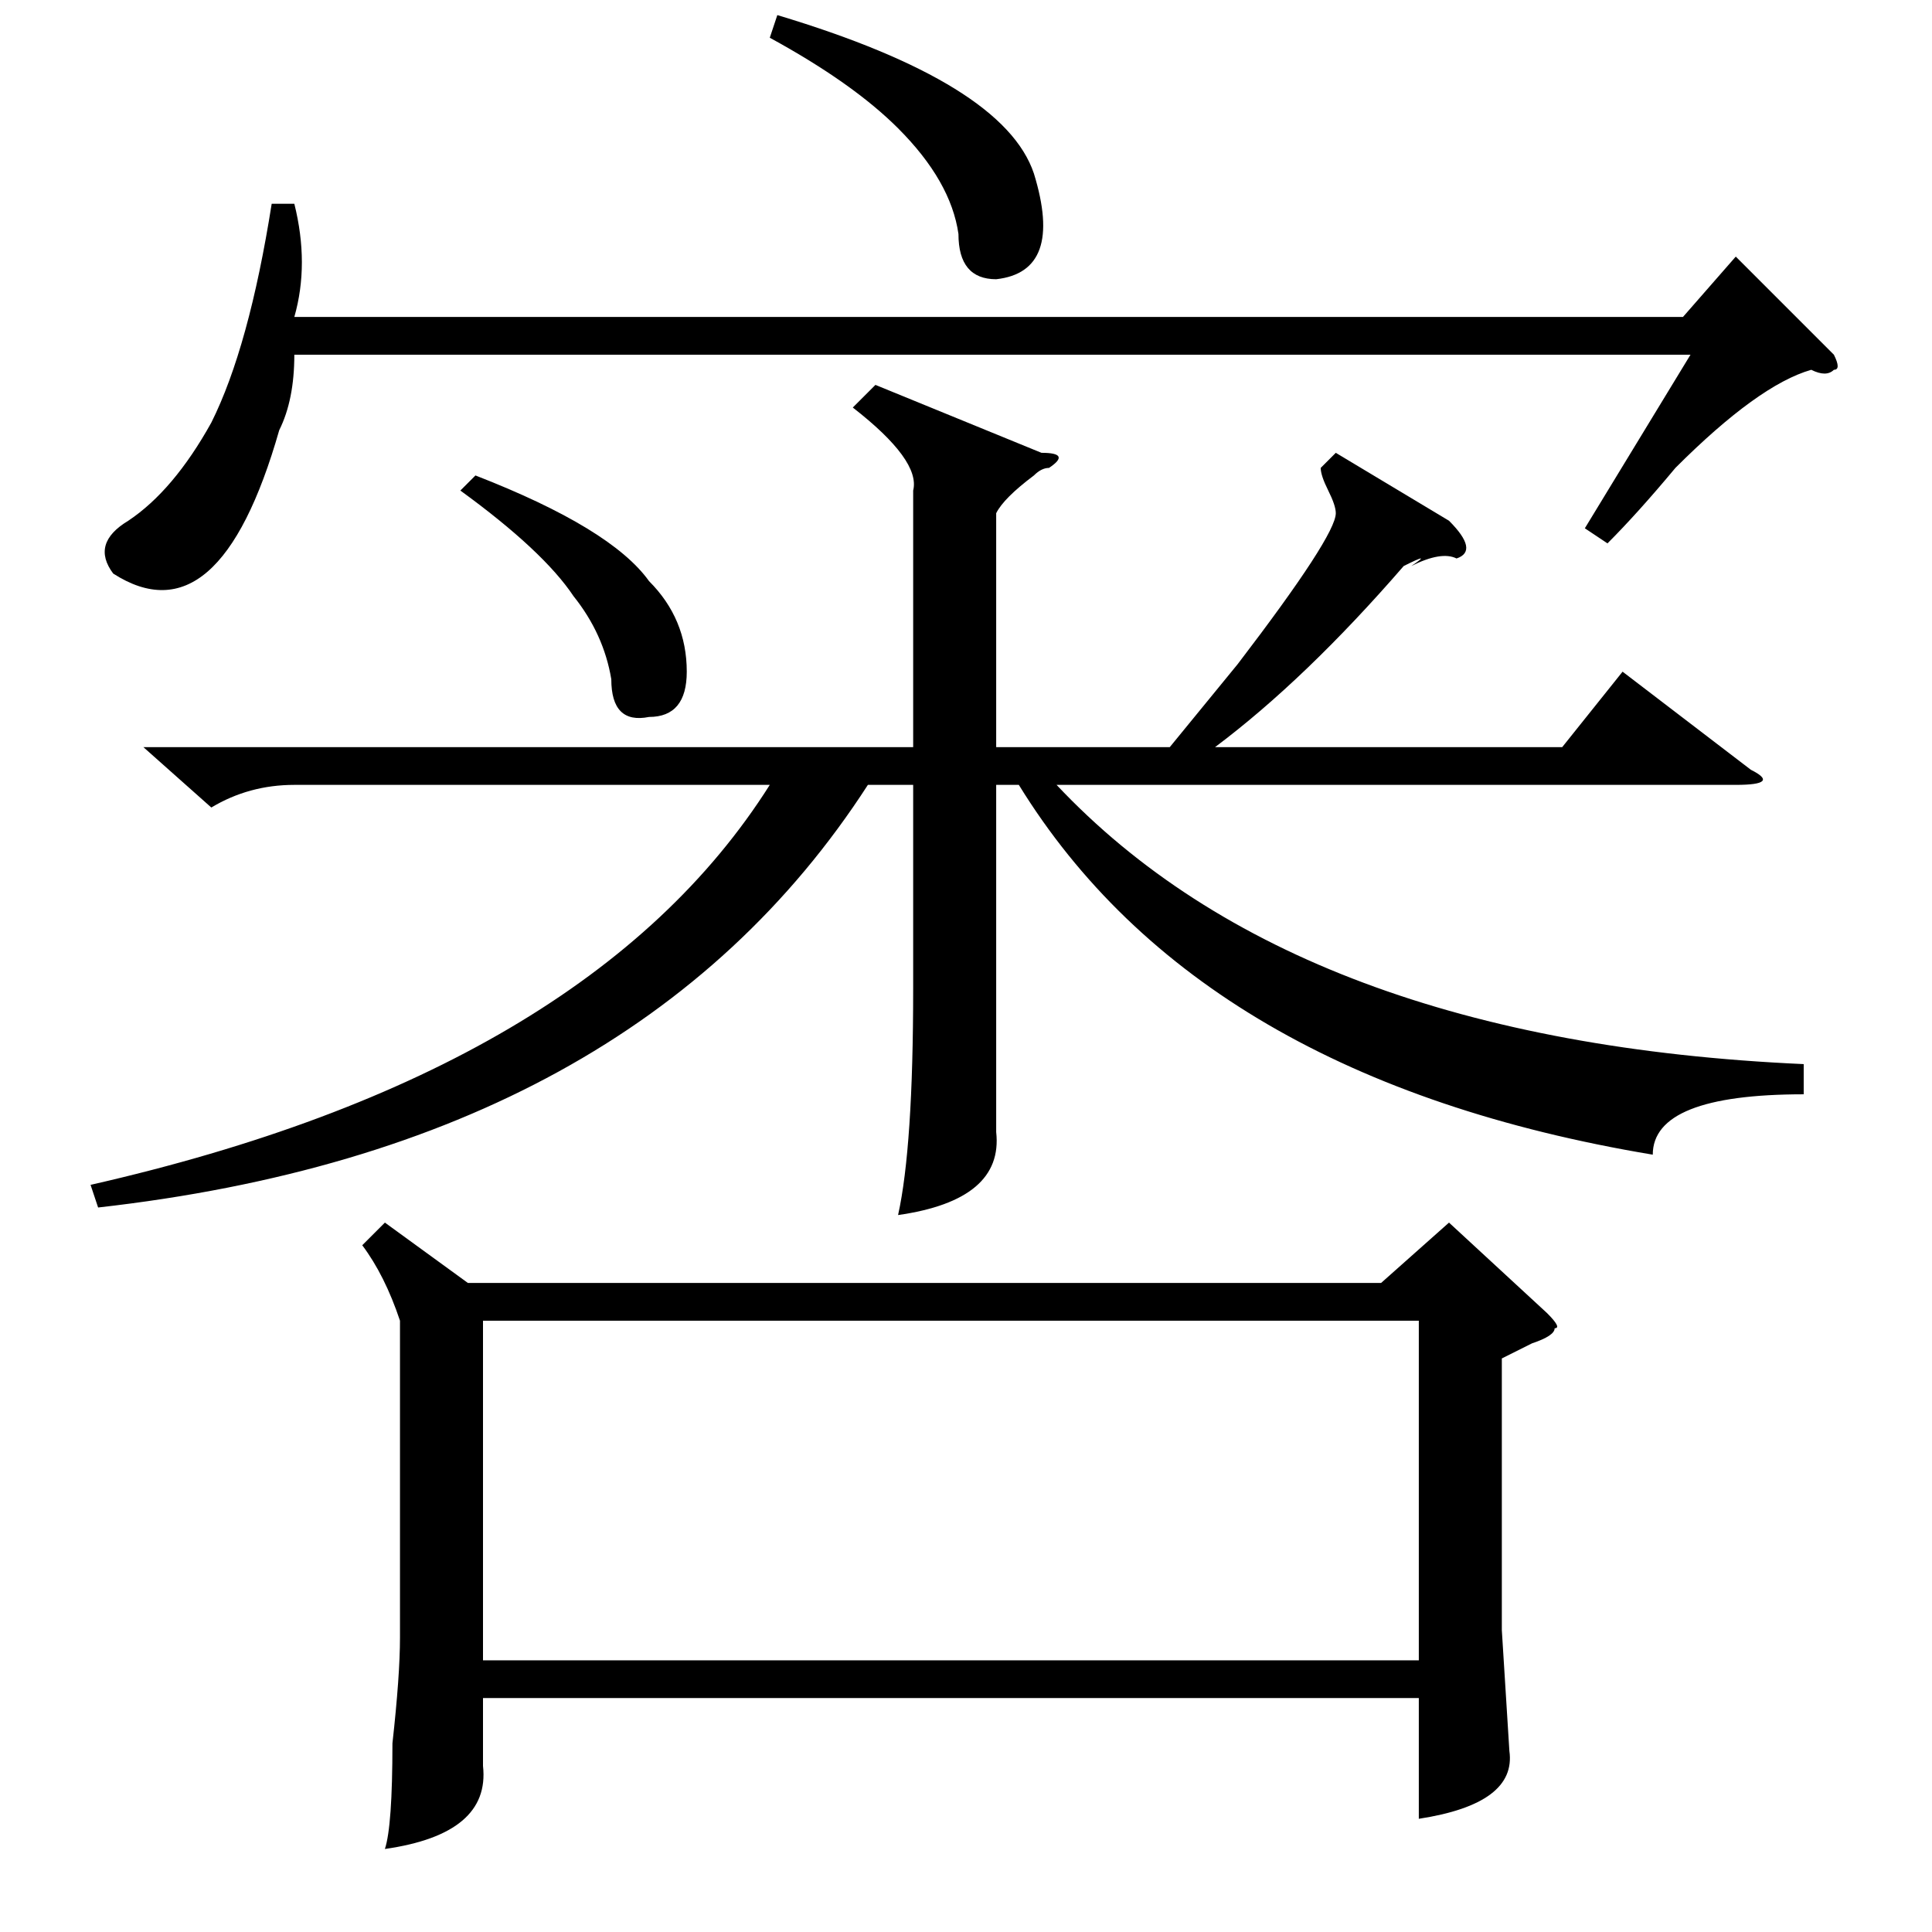 <?xml version="1.0" standalone="no"?>
<!DOCTYPE svg PUBLIC "-//W3C//DTD SVG 1.1//EN" "http://www.w3.org/Graphics/SVG/1.1/DTD/svg11.dtd" >
<svg xmlns="http://www.w3.org/2000/svg" xmlns:xlink="http://www.w3.org/1999/xlink" version="1.1" viewBox="0 -52 256 256">
  <g transform="matrix(1 0 0 -1 0 204)">
   <path fill="currentColor"
d="M51 94l11 -8h121l9 8l13 -12q2 -2 1 -2q0 -1 -3 -2l-4 -2v-36l1 -16q1 -7 -12 -9v16h-124v-9q1 -9 -13 -11q1 3 1 14q1 9 1 14v42q-2 6 -5 10zM64 36h124v45h-124v-45zM39 229q2 -8 0 -15h184l7 8l13 -13q1 -2 0 -2q-1 -1 -3 0q-7 -2 -18 -13q-5 -6 -9 -10l-3 2l14 23
h-185q0 -6 -2 -10q-8 -28 -22 -19q-3 4 2 7q6 4 11 13q5 10 8 29h3zM102 251l1 3q30 -9 34 -21q4 -13 -5 -14q-5 0 -5 6q-1 7 -8 14q-6 6 -17 12zM177 196l15 -9q4 -4 1 -5q-2 1 -6 -1q3 2 -1 0q-13 -15 -25 -24h46l8 10l17 -13q4 -2 -2 -2h-90q32 -34 99 -37v-4
q-20 0 -20 -8q-60 10 -84 49h-3v-33v-13q1 -9 -13 -11q2 9 2 30v27h-6q-31 -48 -102 -56l-1 3q66 15 90 53h-63q-6 0 -11 -3l-9 8h102v34q1 4 -8 11l3 3l22 -9q4 0 1 -2q-1 0 -2 -1q-4 -3 -5 -5v-31h23l9 11q13 17 13 20q0 1 -1 3t-1 3zM61 191l2 2q18 -7 23 -14q5 -5 5 -12
q0 -6 -5 -6q-5 -1 -5 5q-1 6 -5 11q-4 6 -15 14z" />
  </g>

</svg>
